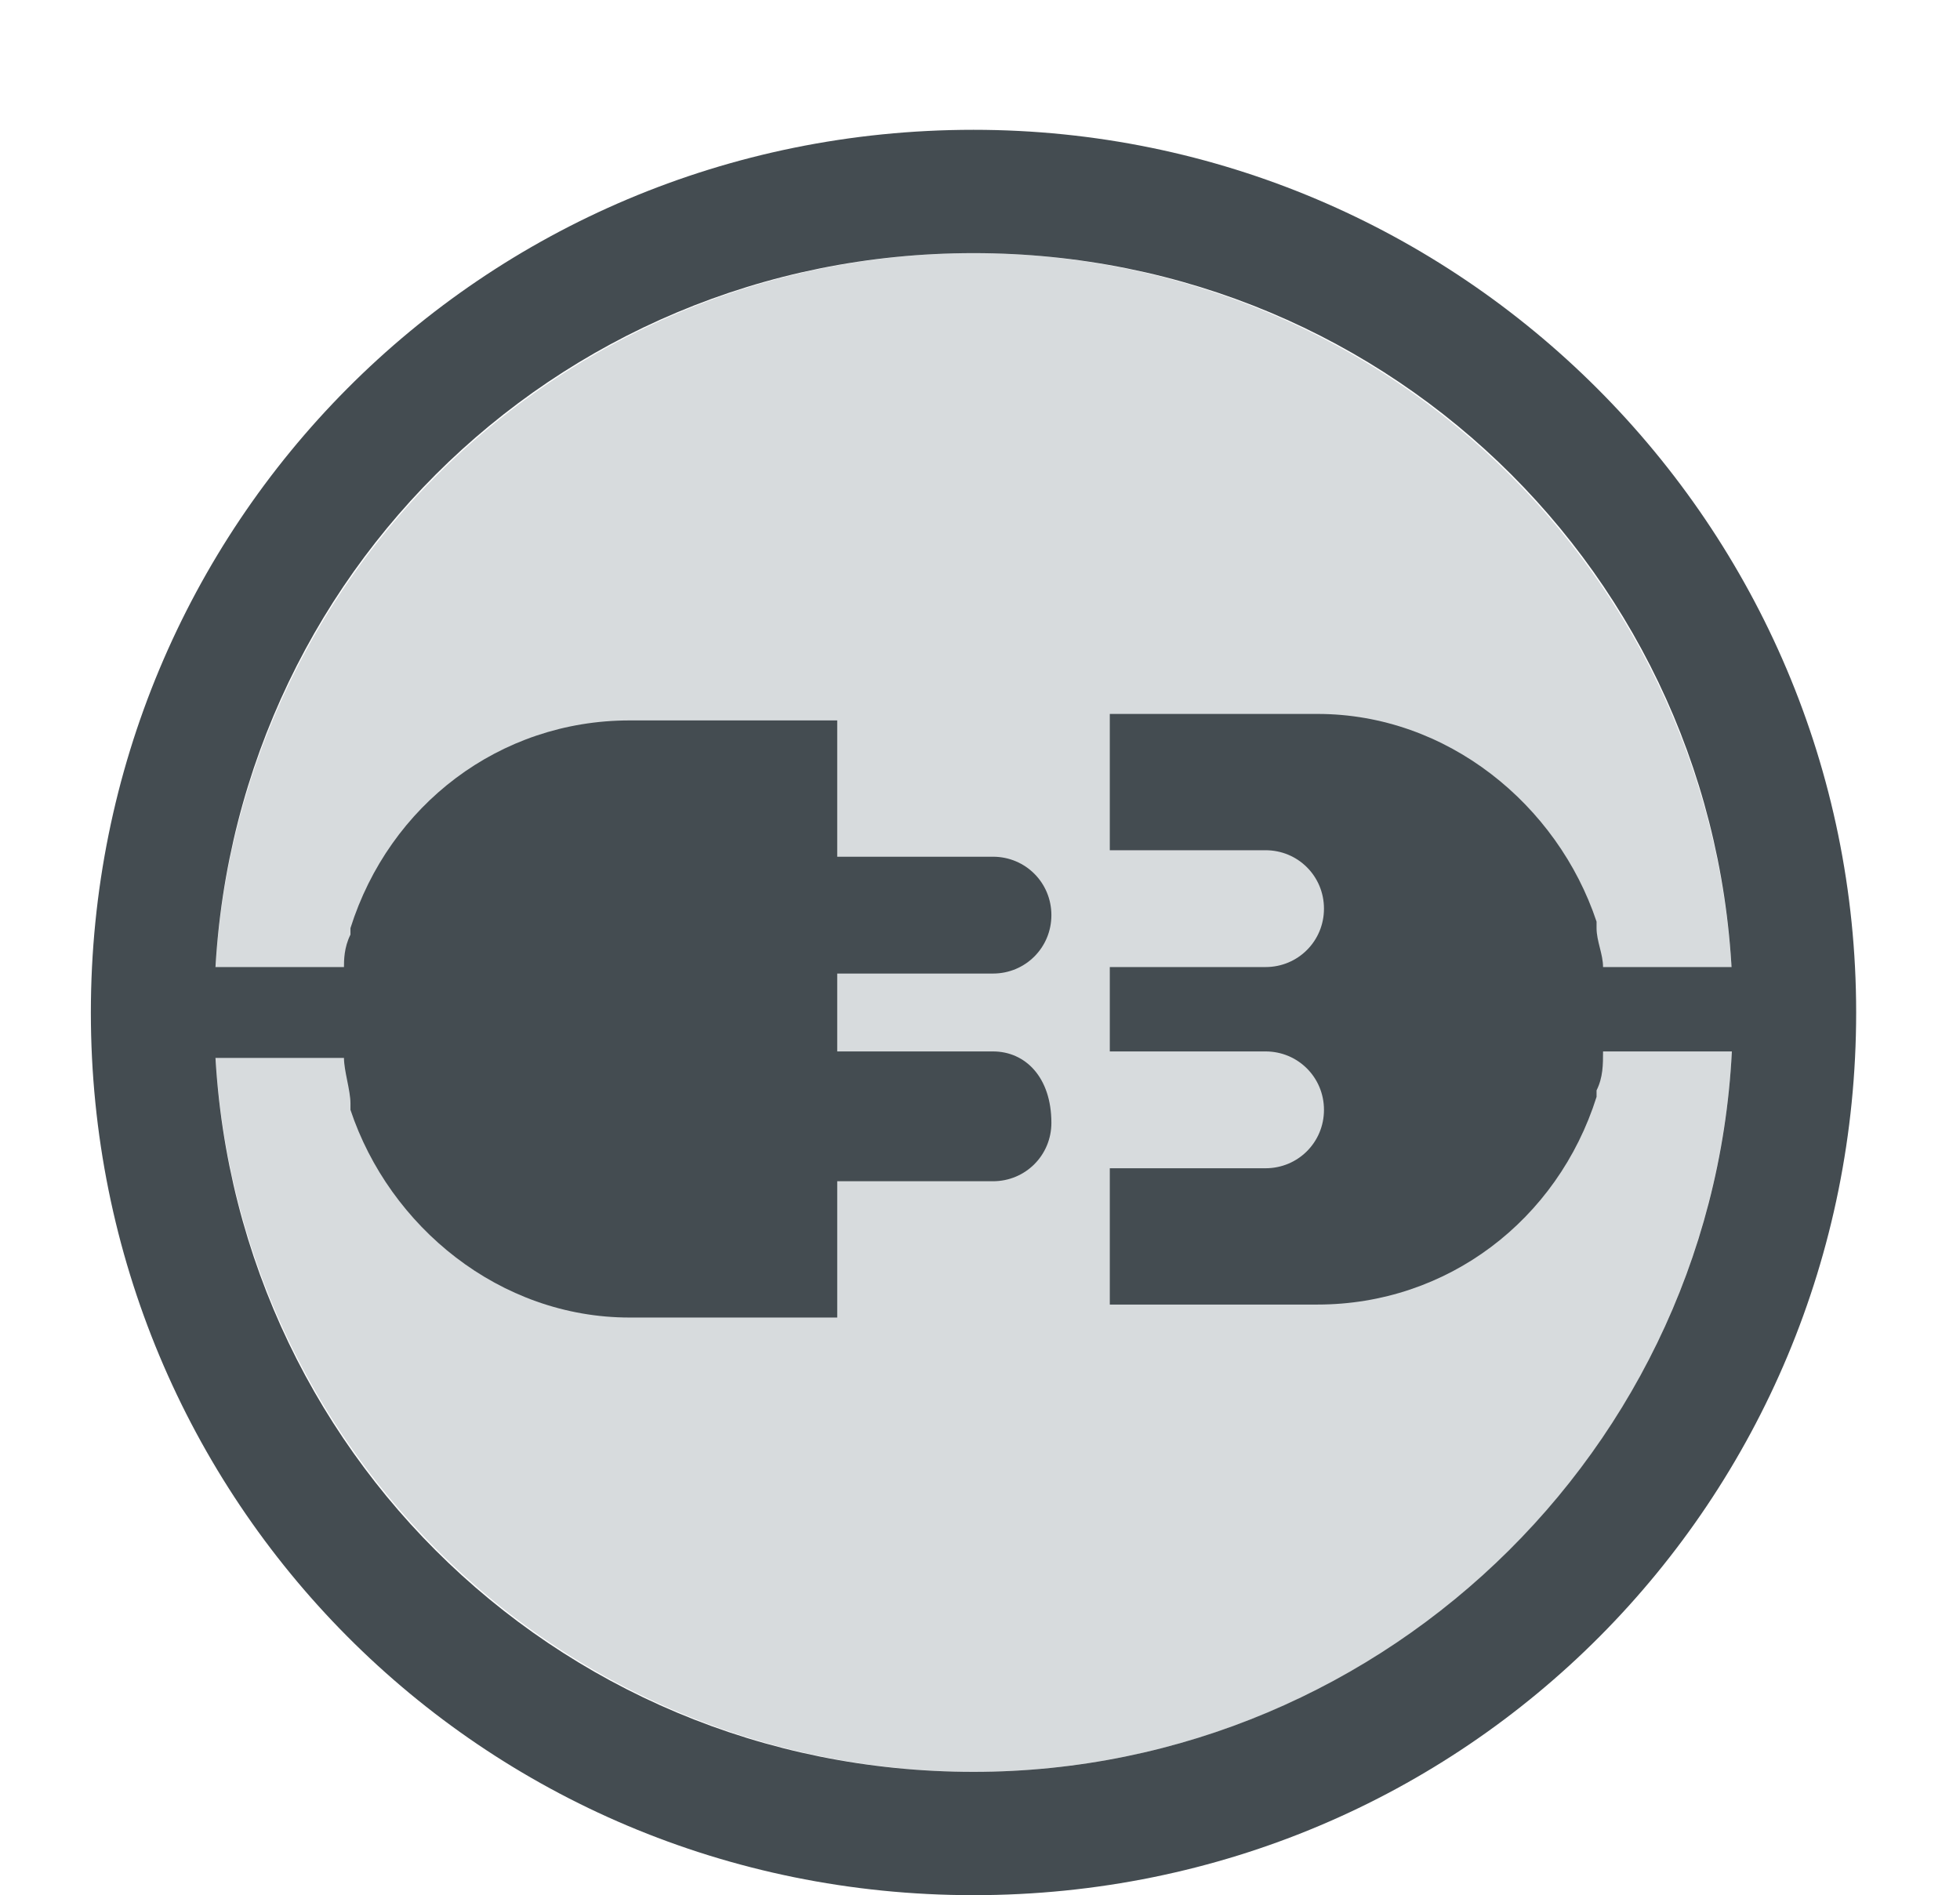 <?xml version="1.0" encoding="utf-8"?>
<!-- Generator: Adobe Illustrator 21.0.0, SVG Export Plug-In . SVG Version: 6.00 Build 0)  -->
<svg version="1.1" id="Слой_1" xmlns="http://www.w3.org/2000/svg" xmlns:xlink="http://www.w3.org/1999/xlink" x="0px" y="0px"
	 viewBox="0 0 30.2 29.2" style="enable-background:new 0 0 30.2 29.2;" xml:space="preserve">
<style type="text/css">
	.st0{fill:#D7DBDD;}
	.st1{fill:#444C51;}
</style>
<circle class="st0" cx="15" cy="15.6" r="11.7"/>
<path class="st1" d="M15,2C7.4,2,1.4,8.1,1.4,15.6S7.4,29.2,15,29.2s13.6-6.1,13.6-13.6S22.5,2,15,2z M15,27.3
	c-6.5,0-11.7-5.2-11.7-11.7S8.5,3.9,15,3.9s11.7,5.2,11.7,11.7S21.4,27.3,15,27.3z"/>
<g>
	<path class="st1" d="M15.3,16.2l-2.4,0V15l2.4,0c0.5,0,0.9-0.4,0.9-0.9c0-0.5-0.4-0.9-0.9-0.9l-2.4,0l0-2.1c0,0-3.1,0-3.2,0
		c-2,0-3.7,1.3-4.3,3.2c0,0,0,0.1,0,0.1c-0.1,0.2-0.1,0.4-0.1,0.5H2.4v1.4h2.9c0,0.2,0.1,0.5,0.1,0.7c0,0,0,0.1,0,0.1
		c0.6,1.8,2.3,3.2,4.3,3.2c0,0,3.1,0,3.2,0l0-2.1h2.4c0.5,0,0.9-0.4,0.9-0.9C16.2,16.6,15.8,16.2,15.3,16.2z"/>
	<path class="st1" d="M27.4,14.9h-2.7c0-0.2-0.1-0.4-0.1-0.6c0,0,0-0.1,0-0.1c-0.6-1.8-2.3-3.2-4.3-3.2c0,0-3.1,0-3.2,0l0,2.1l2.4,0
		c0.5,0,0.9,0.4,0.9,0.9c0,0.5-0.4,0.9-0.9,0.9l-2.4,0V15h0v1.2l2.4,0c0.5,0,0.9,0.4,0.9,0.9c0,0.5-0.4,0.9-0.9,0.9h-2.4V18h0l0,2.1
		c0,0,3.1,0,3.2,0c2,0,3.7-1.3,4.3-3.2c0,0,0-0.1,0-0.1c0.1-0.2,0.1-0.4,0.1-0.6h2.7V14.9z"/>
</g>
</svg>
